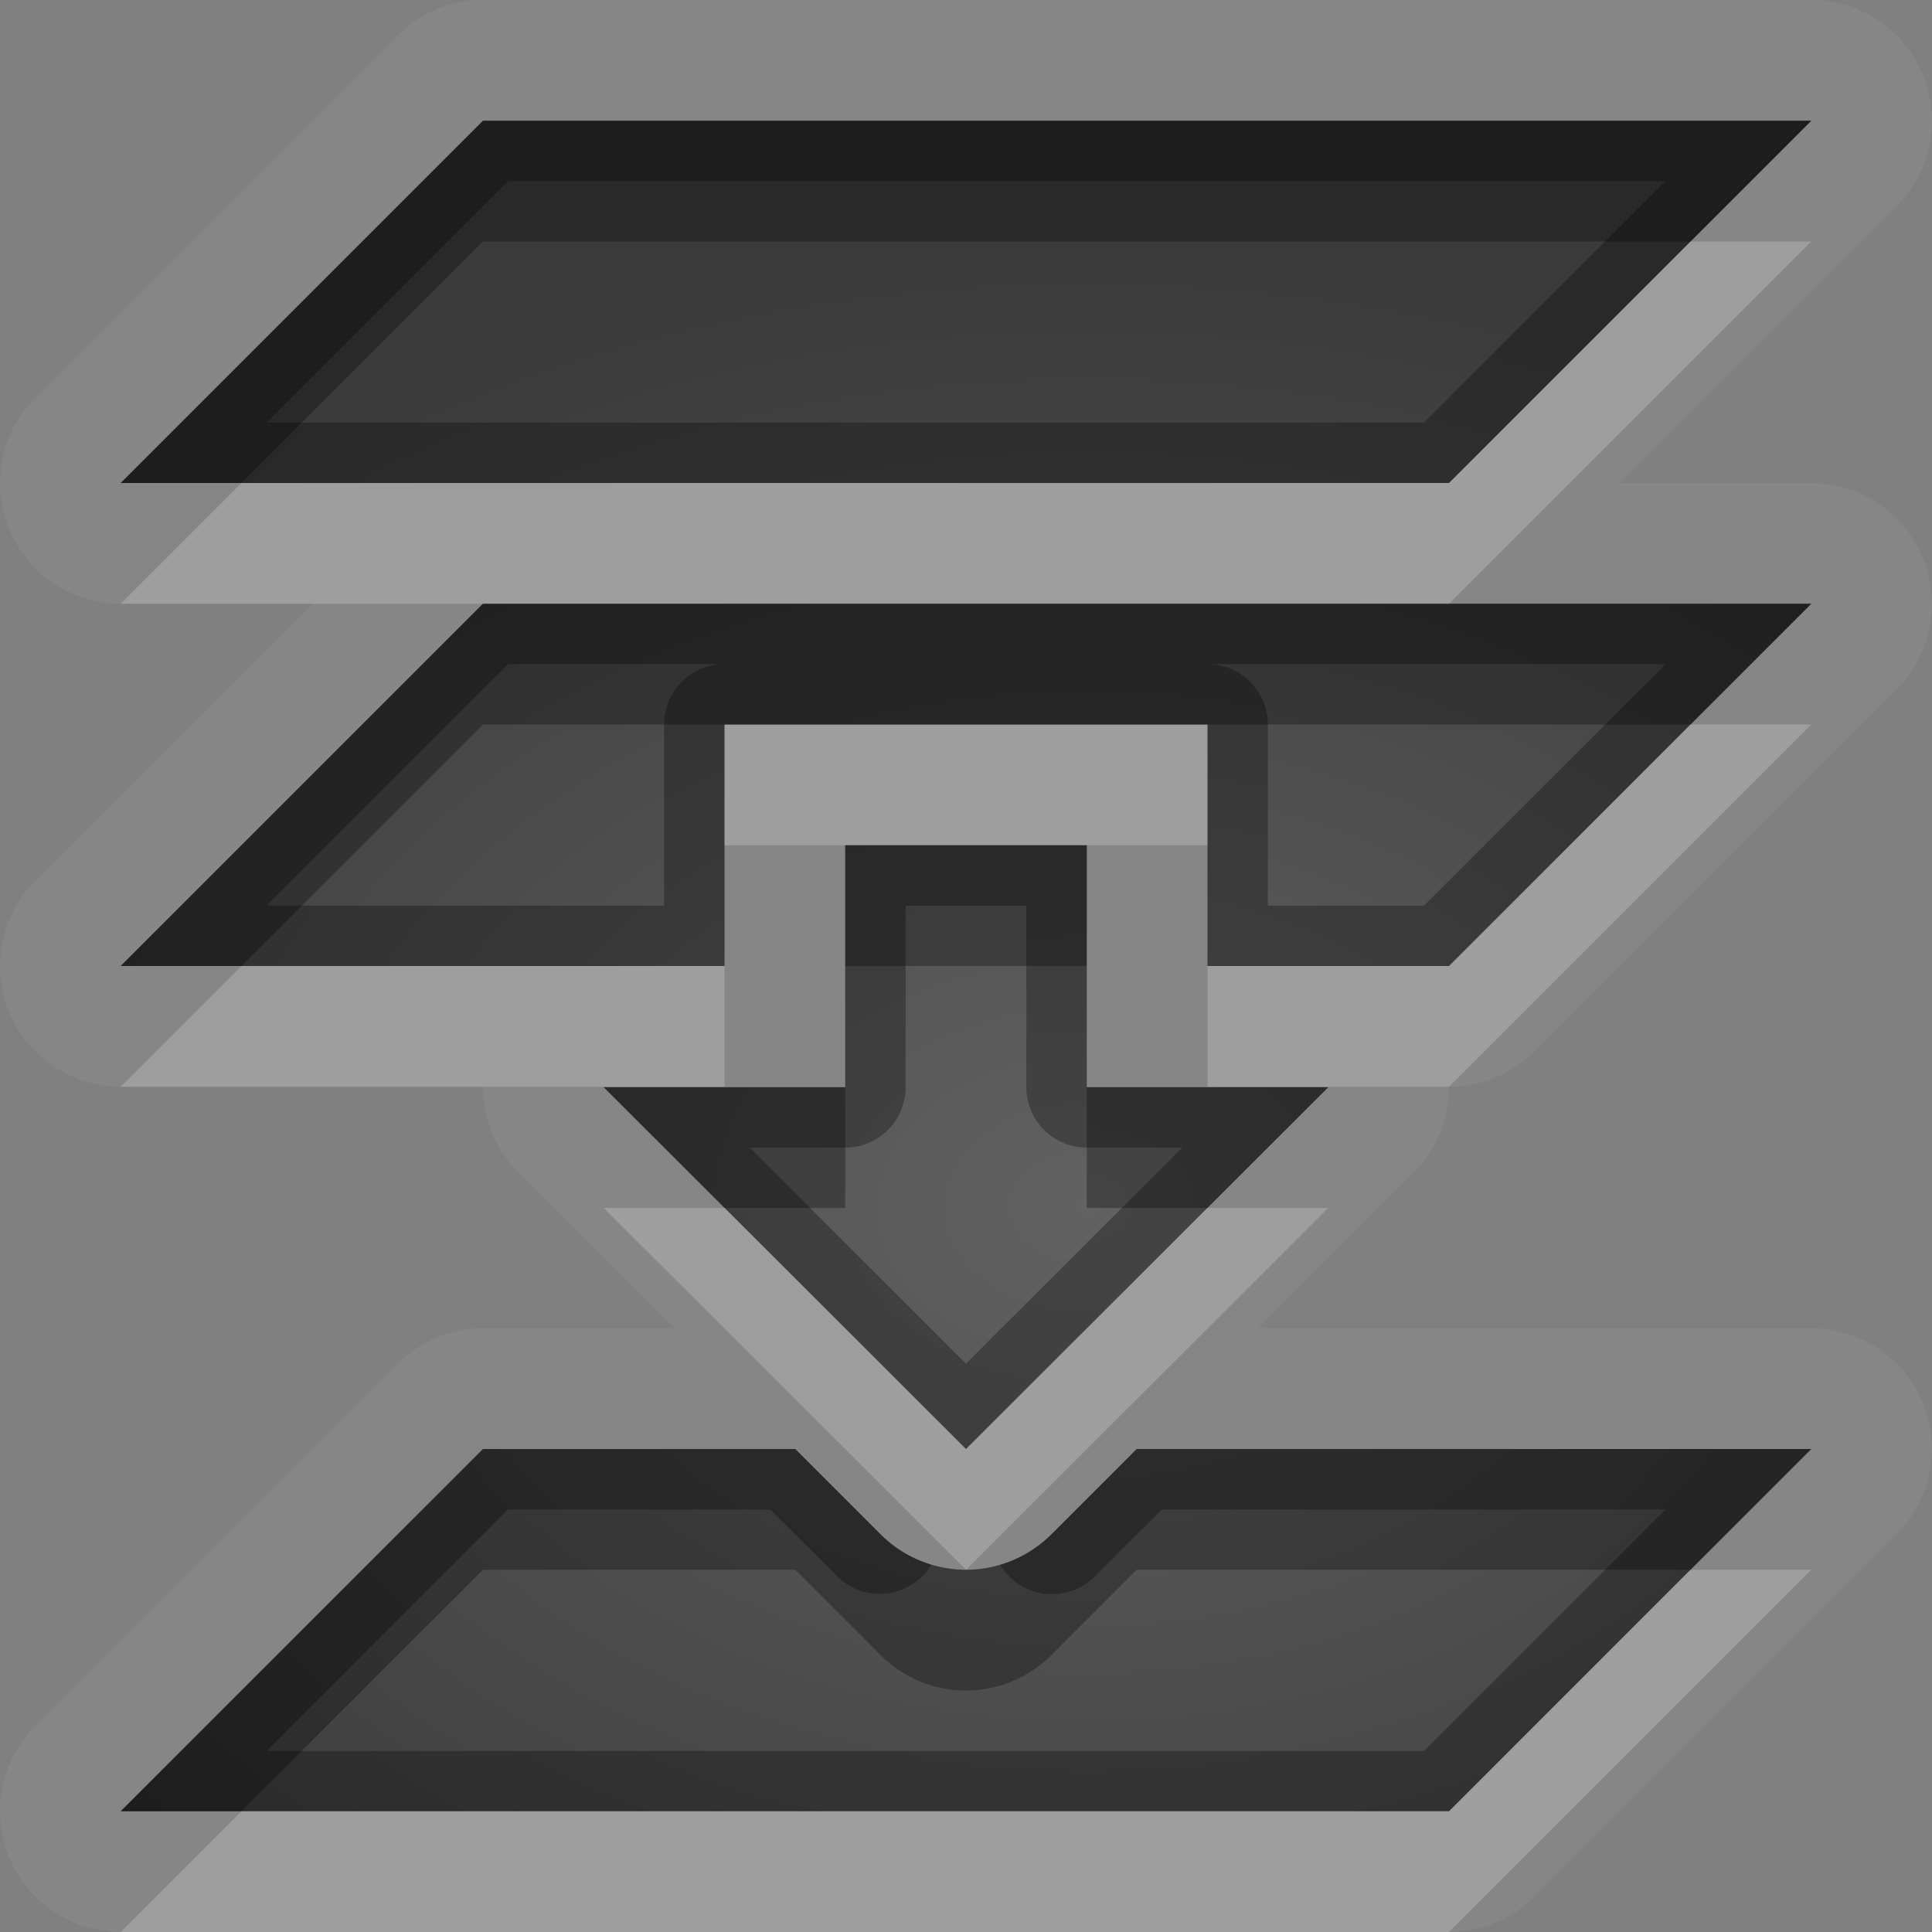 <?xml version="1.0" encoding="UTF-8"?>
<svg id="svg30" width="16" height="16" version="1.1" xmlns="http://www.w3.org/2000/svg" xmlns:cc="http://creativecommons.org/ns#" xmlns:dc="http://purl.org/dc/elements/1.1/" xmlns:rdf="http://www.w3.org/1999/02/22-rdf-syntax-ns#">
 <rect width="100%" height="100%" fill="#808080" stroke="none"/>
 <defs id="defs7">
  <radialGradient id="gr0" cx="9" cy="10" r="11" gradientTransform="matrix(1 0 0 .727 0 2.727)" gradientUnits="userSpaceOnUse">
   <stop id="stop2" stop-opacity=".235" offset="0"/>
   <stop id="stop4" stop-opacity=".549" offset="1"/>
  </radialGradient>
 </defs>
 <path id="path9" d="m4 0a1 1 0 0 0-0.707 0.293l-3 3a1 1 0 0 0 0.707 1.707h1.586l-2.293 2.293a1 1 0 0 0 0.707 1.707h3a1 1 0 0 0 0.293 0.711l1.291 1.289h-1.584a1 1 0 0 0-0.707 0.293l-3 3a1 1 0 0 0 0.707 1.707h11a1 1 0 0 0 0.707-0.293l3-3a1 1 0 0 0-0.707-1.707h-4.584l1.291-1.289a1 1 0 0 0 0.293-0.711 1 1 0 0 0 0.707-0.293l3-3a1 1 0 0 0-0.707-1.707h-1.586l2.293-2.293a1 1 0 0 0-0.707-1.707h-11zm0 1h11l-3 3h-11l3-3zm0 4h11l-3 3h-2v-2h-4v2h-5l3-3zm3 2h2v2.004h2l-3 2.996-3-2.996h2v-2.004zm-3 5h2.586l0.707 0.707a1 1 0 0 0 0.121 0.102 1 1 0 0 0 0.033 0.025 1 1 0 0 0 0.002 0 1 1 0 0 0 0.084 0.051 1 1 0 0 0 0.002 0 1 1 0 0 0 0.027 0.014 1 1 0 0 0 0.156 0.061 1 1 0 0 0 0.297 0.041 1 1 0 0 0 0.072-0.004 1 1 0 0 0 0.08-0.012 1 1 0 0 0 0.025-0.004 1 1 0 0 0 0.02-0.004 1 1 0 0 0 0.068-0.018 1 1 0 0 0 0.002 0 1 1 0 0 0 0.078-0.029 1 1 0 0 0 0.029-0.012 1 1 0 0 0 0.012-0.004 1 1 0 0 0 0.016-0.008 1 1 0 0 0 0.062-0.029 1 1 0 0 0 0.012-0.006 1 1 0 0 0 0.021-0.014 1 1 0 0 0 0.061-0.041 1 1 0 0 0 0.002 0 1 1 0 0 0 0.057-0.043 1 1 0 0 0 0.074-0.066l0.707-0.707h5.586l-3 3h-11l3-3z" fill="#fff" opacity=".05"/>
 <path id="base" d="m4 1-3 3h11l3-3h-11zm0 4-3 3h5v-2h4v2h2l3-3h-11zm3 2v2.004h-2l3 2.996 3-2.996h-2v-2.004h-2zm-3 5-3 3h11l3-3h-5.586l-0.707 0.707a1 1 0 0 1-0.691 0.293 1 1 0 0 1-0.723-0.293l-0.707-0.707h-2.586z" fill="url(#gr0)"/>
 <path id="path15" d="m4 1-3 3h11l3-3h-11zm0.207 0.5h9.586l-2 2h-9.586l2-2zm-0.207 3.5-3 3h5v-2h4v2h2l3-3h-11zm0.207 0.5h1.793a0.5 0.5 0 0 0-0.5 0.5v1.5h-3.293l2-2zm5.793 0h3.793l-2 2h-1.293v-1.5a0.5 0.5 0 0 0-0.5-0.5zm-3 1.5v2.004h-2l3 2.996 3-2.996h-2v-2.004h-2zm0.5 0.5h1v1.504a0.5 0.5 0 0 0 0.5 0.5h0.791l-1.791 1.789-1.791-1.789h0.791a0.5 0.5 0 0 0 0.5-0.5v-1.504zm-3.5 4.5-3 3h11l3-3h-5.586l-0.707 0.707a1 1 0 0 1-0.424 0.252 0.5 0.5 0 0 0 0.777 0.102l0.561-0.56h4.172l-2 2h-9.586l2-2h2.172l0.561 0.56a0.5 0.5 0 0 0 0.773-0.103 1 1 0 0 1-0.42-0.25l-0.707-0.707h-2.586z" opacity=".3"/>
 <path id="path20" d="m14 2-2 2h-10l-1 1h3 8l3-3h-1zm-8 4v1h1 2 1v-1h-4zm8 0-2 2h-2v1h2l3-3h-1zm-12 2-1 1h5v-1h-4zm3 2.004 3 2.996 3-2.996h-1.002l-1.998 1.996-1.998-1.996h-1.002zm9 2.996-2 2h-10l-1 1h11l3-3h-1z" fill="#fff" opacity=".2"/>
 <path id="path25" d="m4 1-3 3h1l2-2h10l1-1h-11zm0 4-3 3h1l2-2h2 4 4l1-1h-3-8zm3 2v1h2v-1h-2zm-2 2.004 1.002 1h0.998v-1h-2zm4 0v1h0.998l1.002-1h-2zm-5 2.996-3 3h1l2-2h2.586l0.707 0.707a1 1 0 0 0 0.723 0.293 1 1 0 0 0 0.691-0.293l0.707-0.707h4.586l1-1h-5.586l-0.707 0.707a1 1 0 0 1-0.691 0.293 1 1 0 0 1-0.016 0 1 1 0 0 1-0.707-0.293l-0.707-0.707h-2.586z" opacity=".3"/>
</svg>
